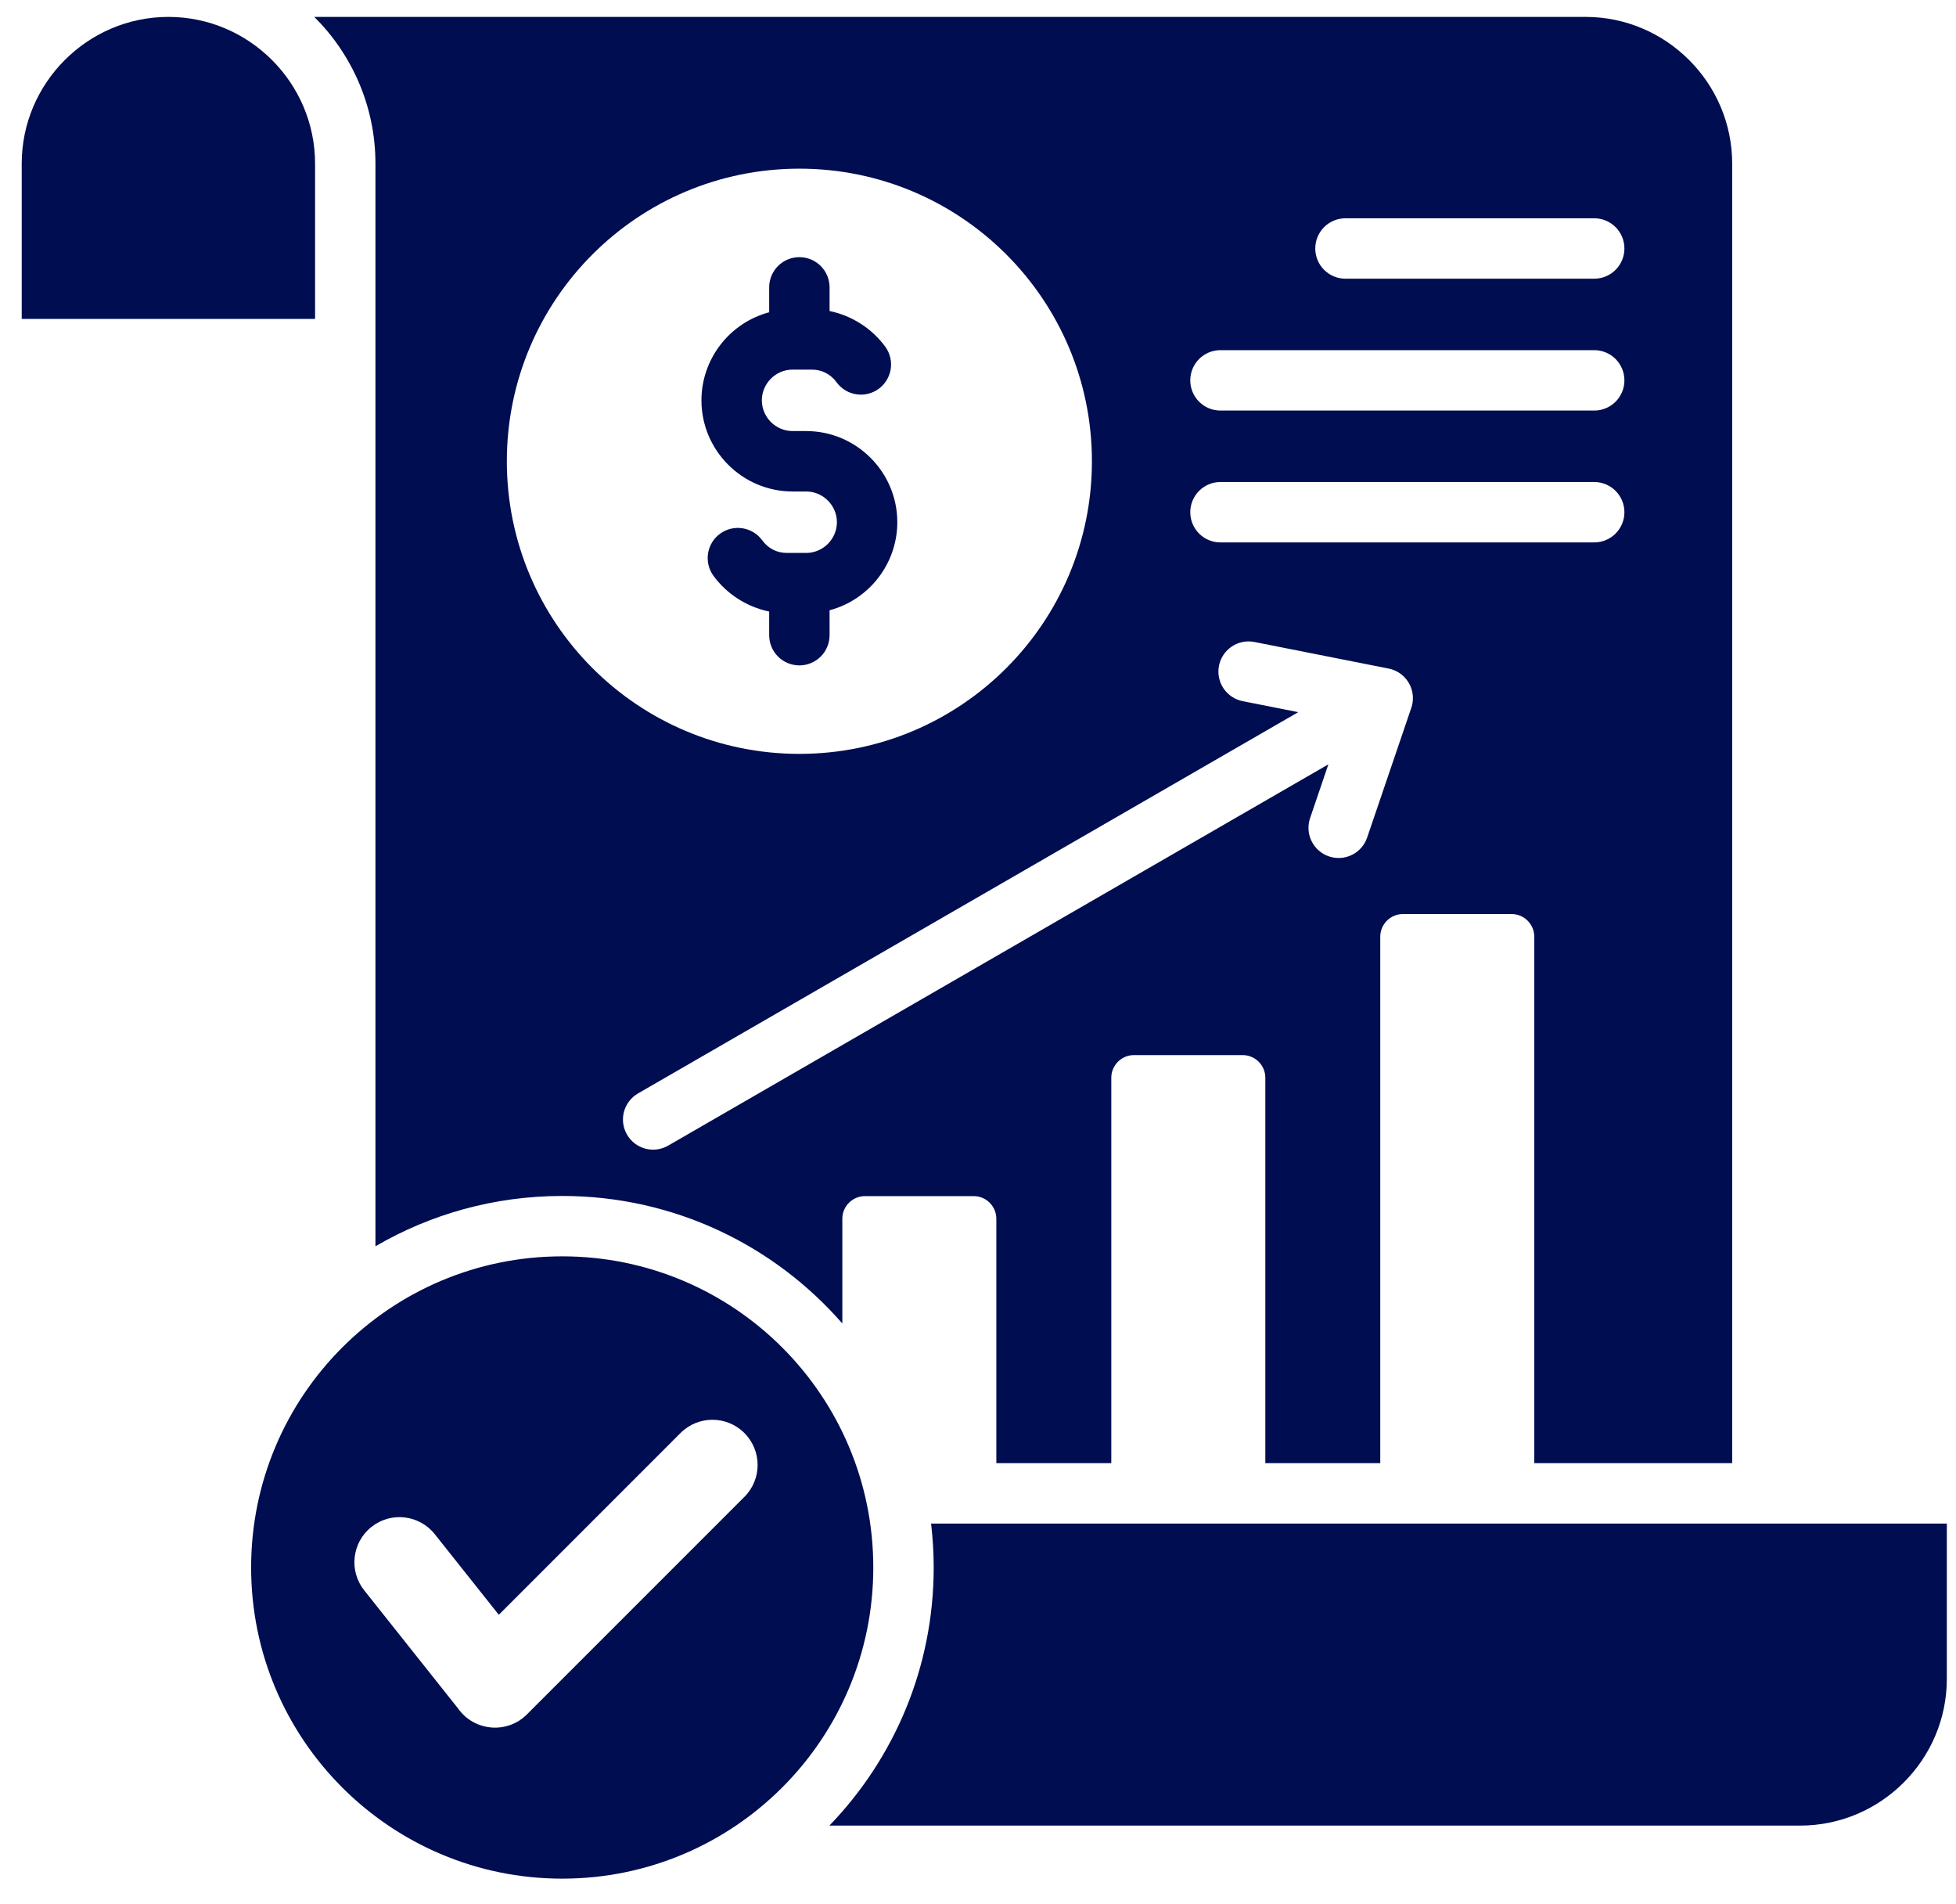 <svg width="75" height="73" viewBox="0 0 75 73" fill="none" xmlns="http://www.w3.org/2000/svg">
<path fill-rule="evenodd" clip-rule="evenodd" d="M31.809 23.395C33.331 22.989 34.406 21.601 34.406 20.019C34.406 18.095 32.836 16.525 30.912 16.525H30.39C29.744 16.525 29.212 15.993 29.212 15.347C29.212 14.702 29.744 14.169 30.39 14.169H31.125C31.518 14.169 31.853 14.345 32.083 14.663C32.264 14.907 32.534 15.069 32.835 15.115C33.136 15.162 33.442 15.087 33.689 14.909C33.935 14.73 34.101 14.462 34.151 14.162C34.201 13.862 34.13 13.554 33.955 13.306C33.443 12.597 32.664 12.098 31.809 11.923V11.016C31.809 10.709 31.687 10.415 31.47 10.197C31.252 9.98 30.958 9.858 30.651 9.858C30.344 9.858 30.049 9.98 29.832 10.197C29.615 10.415 29.493 10.709 29.493 11.016V11.971C27.97 12.377 26.896 13.765 26.896 15.347C26.896 17.271 28.466 18.841 30.39 18.841H30.912C31.557 18.841 32.09 19.373 32.09 20.019C32.09 20.664 31.557 21.197 30.912 21.197H30.176C29.784 21.197 29.449 21.021 29.219 20.703C29.038 20.459 28.767 20.297 28.466 20.251C28.166 20.205 27.859 20.279 27.613 20.457C27.366 20.636 27.2 20.904 27.151 21.204C27.101 21.504 27.171 21.812 27.347 22.06C27.859 22.769 28.637 23.268 29.493 23.443V24.35C29.493 24.657 29.615 24.952 29.832 25.169C30.049 25.386 30.344 25.508 30.651 25.508C30.958 25.508 31.252 25.386 31.47 25.169C31.687 24.952 31.809 24.657 31.809 24.35V23.395ZM21.557 48.162C14.97 48.162 9.629 53.503 9.629 60.09C9.629 66.678 14.97 72.018 21.557 72.018C28.145 72.018 33.485 66.678 33.485 60.09C33.485 53.503 28.145 48.162 21.557 48.162ZM28.542 57.384L20.204 65.722C19.438 66.488 18.173 66.367 17.558 65.487L13.964 60.964C13.37 60.217 13.495 59.13 14.242 58.535C14.989 57.941 16.077 58.066 16.671 58.813L19.126 61.903L26.093 54.935C26.77 54.258 27.866 54.258 28.542 54.935C29.219 55.611 29.219 56.708 28.542 57.384ZM6.457 0.648C3.364 0.648 0.833 3.179 0.833 6.272V12.226H12.081V6.272C12.081 3.179 9.55 0.648 6.457 0.648ZM69.025 69.984H31.802C34.277 67.421 35.801 63.934 35.801 60.09C35.801 59.52 35.766 58.959 35.701 58.406H74.648V64.361C74.648 67.454 72.118 69.984 69.025 69.984ZM60.795 0.648H12.051C13.498 2.088 14.396 4.079 14.396 6.272V47.776C16.5 46.55 18.947 45.847 21.557 45.847C25.843 45.847 29.686 47.74 32.298 50.736V46.721C32.298 46.243 32.688 45.853 33.166 45.853H37.335C37.813 45.853 38.203 46.243 38.203 46.721V56.09H42.611V41.315C42.611 40.837 43.001 40.447 43.479 40.447H47.648C48.127 40.447 48.517 40.837 48.517 41.315V56.09H52.924V35.909C52.924 35.431 53.314 35.04 53.792 35.04H57.961C58.44 35.04 58.83 35.431 58.83 35.909V56.09H66.418V6.272C66.418 3.179 63.888 0.648 60.795 0.648ZM19.434 17.683C19.434 11.488 24.456 6.466 30.651 6.466C36.846 6.466 41.868 11.488 41.868 17.683C41.868 23.878 36.846 28.9 30.651 28.9C24.456 28.9 19.434 23.878 19.434 17.683ZM54.097 27.186L52.424 32.1C52.376 32.245 52.3 32.378 52.2 32.493C52.1 32.608 51.979 32.703 51.843 32.77C51.706 32.838 51.558 32.879 51.406 32.889C51.254 32.899 51.101 32.879 50.957 32.83C50.812 32.782 50.679 32.705 50.565 32.604C50.45 32.503 50.357 32.381 50.29 32.244C50.223 32.108 50.183 31.959 50.174 31.807C50.165 31.655 50.185 31.502 50.235 31.358L50.935 29.301L25.613 43.921C25.348 44.072 25.034 44.112 24.74 44.032C24.446 43.953 24.195 43.76 24.042 43.496C23.889 43.232 23.847 42.919 23.924 42.624C24.002 42.329 24.193 42.077 24.455 41.922L49.779 27.301L47.653 26.88C47.504 26.851 47.362 26.793 47.236 26.709C47.109 26.625 47 26.517 46.915 26.391C46.83 26.265 46.771 26.124 46.741 25.975C46.711 25.826 46.71 25.673 46.739 25.523C46.769 25.374 46.827 25.233 46.911 25.106C46.995 24.979 47.103 24.87 47.229 24.786C47.355 24.701 47.496 24.642 47.645 24.611C47.794 24.581 47.947 24.581 48.096 24.61L53.242 25.629C53.953 25.767 54.358 26.516 54.097 27.186ZM61.128 20.794H46.796C46.489 20.794 46.195 20.672 45.978 20.455C45.761 20.238 45.639 19.943 45.639 19.636C45.639 19.329 45.761 19.035 45.978 18.817C46.195 18.6 46.489 18.478 46.796 18.478H61.128C61.435 18.478 61.73 18.6 61.947 18.817C62.164 19.035 62.286 19.329 62.286 19.636C62.286 19.943 62.164 20.238 61.947 20.455C61.73 20.672 61.435 20.794 61.128 20.794ZM61.128 15.739H46.796C46.489 15.739 46.195 15.617 45.978 15.4C45.761 15.183 45.639 14.888 45.639 14.581C45.639 14.274 45.761 13.98 45.978 13.762C46.195 13.545 46.489 13.423 46.796 13.423H61.128C61.435 13.423 61.73 13.545 61.947 13.762C62.164 13.98 62.286 14.274 62.286 14.581C62.286 14.888 62.164 15.183 61.947 15.4C61.73 15.617 61.435 15.739 61.128 15.739ZM61.128 10.684H51.59C51.283 10.684 50.988 10.562 50.771 10.345C50.554 10.128 50.432 9.833 50.432 9.526C50.432 9.219 50.554 8.924 50.771 8.707C50.988 8.49 51.283 8.368 51.59 8.368H61.128C61.435 8.368 61.73 8.49 61.947 8.707C62.164 8.924 62.286 9.219 62.286 9.526C62.286 9.833 62.164 10.128 61.947 10.345C61.73 10.562 61.435 10.684 61.128 10.684Z" fill="#000D51"/>
</svg>

